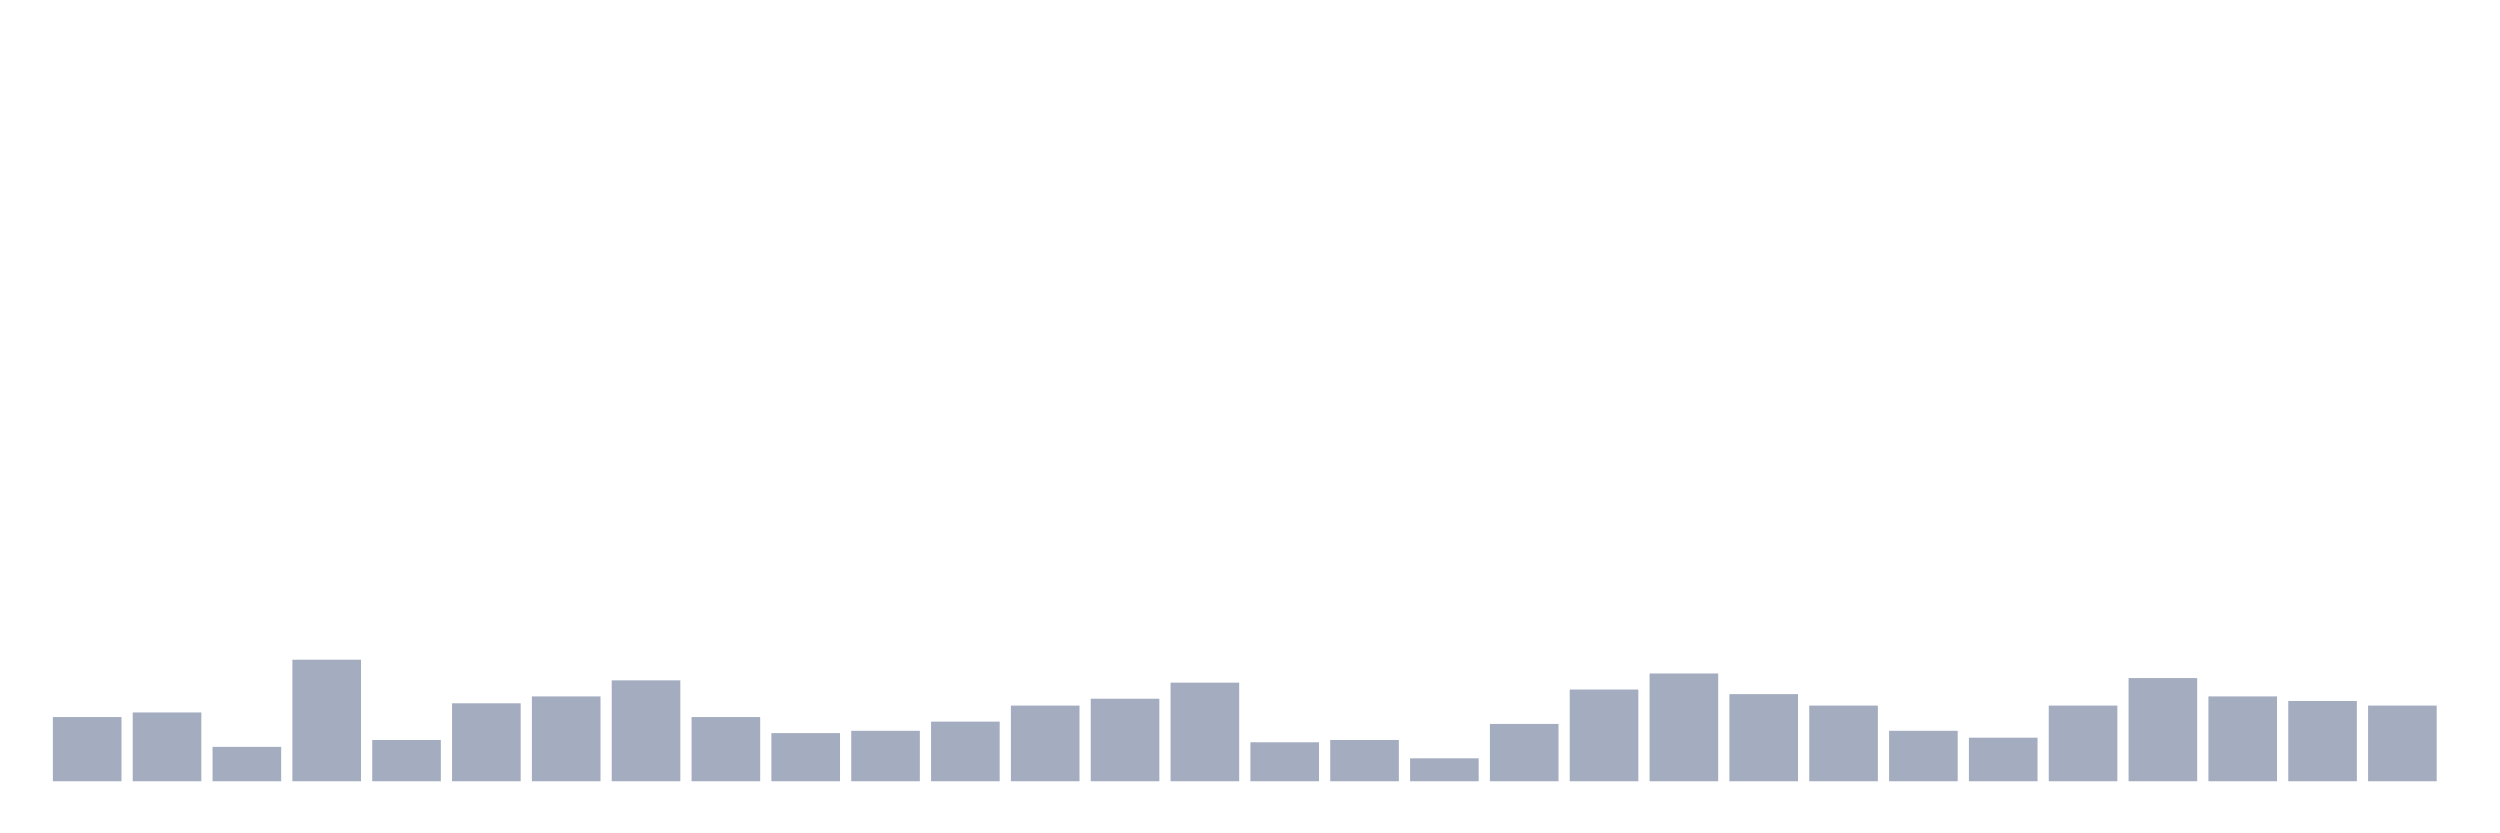 <svg xmlns="http://www.w3.org/2000/svg" viewBox="0 0 480 160"><g transform="translate(10,10)"><rect class="bar" x="0.153" width="13.175" y="127.673" height="12.327" fill="rgb(164,173,192)"></rect><rect class="bar" x="15.482" width="13.175" y="126.792" height="13.208" fill="rgb(164,173,192)"></rect><rect class="bar" x="30.81" width="13.175" y="133.396" height="6.604" fill="rgb(164,173,192)"></rect><rect class="bar" x="46.138" width="13.175" y="116.667" height="23.333" fill="rgb(164,173,192)"></rect><rect class="bar" x="61.466" width="13.175" y="132.075" height="7.925" fill="rgb(164,173,192)"></rect><rect class="bar" x="76.794" width="13.175" y="125.031" height="14.969" fill="rgb(164,173,192)"></rect><rect class="bar" x="92.123" width="13.175" y="123.711" height="16.289" fill="rgb(164,173,192)"></rect><rect class="bar" x="107.451" width="13.175" y="120.629" height="19.371" fill="rgb(164,173,192)"></rect><rect class="bar" x="122.779" width="13.175" y="127.673" height="12.327" fill="rgb(164,173,192)"></rect><rect class="bar" x="138.107" width="13.175" y="130.755" height="9.245" fill="rgb(164,173,192)"></rect><rect class="bar" x="153.436" width="13.175" y="130.314" height="9.686" fill="rgb(164,173,192)"></rect><rect class="bar" x="168.764" width="13.175" y="128.553" height="11.447" fill="rgb(164,173,192)"></rect><rect class="bar" x="184.092" width="13.175" y="125.472" height="14.528" fill="rgb(164,173,192)"></rect><rect class="bar" x="199.42" width="13.175" y="124.151" height="15.849" fill="rgb(164,173,192)"></rect><rect class="bar" x="214.748" width="13.175" y="121.069" height="18.931" fill="rgb(164,173,192)"></rect><rect class="bar" x="230.077" width="13.175" y="132.516" height="7.484" fill="rgb(164,173,192)"></rect><rect class="bar" x="245.405" width="13.175" y="132.075" height="7.925" fill="rgb(164,173,192)"></rect><rect class="bar" x="260.733" width="13.175" y="135.597" height="4.403" fill="rgb(164,173,192)"></rect><rect class="bar" x="276.061" width="13.175" y="128.994" height="11.006" fill="rgb(164,173,192)"></rect><rect class="bar" x="291.39" width="13.175" y="122.39" height="17.61" fill="rgb(164,173,192)"></rect><rect class="bar" x="306.718" width="13.175" y="119.308" height="20.692" fill="rgb(164,173,192)"></rect><rect class="bar" x="322.046" width="13.175" y="123.27" height="16.73" fill="rgb(164,173,192)"></rect><rect class="bar" x="337.374" width="13.175" y="125.472" height="14.528" fill="rgb(164,173,192)"></rect><rect class="bar" x="352.702" width="13.175" y="130.314" height="9.686" fill="rgb(164,173,192)"></rect><rect class="bar" x="368.031" width="13.175" y="131.635" height="8.365" fill="rgb(164,173,192)"></rect><rect class="bar" x="383.359" width="13.175" y="125.472" height="14.528" fill="rgb(164,173,192)"></rect><rect class="bar" x="398.687" width="13.175" y="120.189" height="19.811" fill="rgb(164,173,192)"></rect><rect class="bar" x="414.015" width="13.175" y="123.711" height="16.289" fill="rgb(164,173,192)"></rect><rect class="bar" x="429.344" width="13.175" y="124.591" height="15.409" fill="rgb(164,173,192)"></rect><rect class="bar" x="444.672" width="13.175" y="125.472" height="14.528" fill="rgb(164,173,192)"></rect></g></svg>